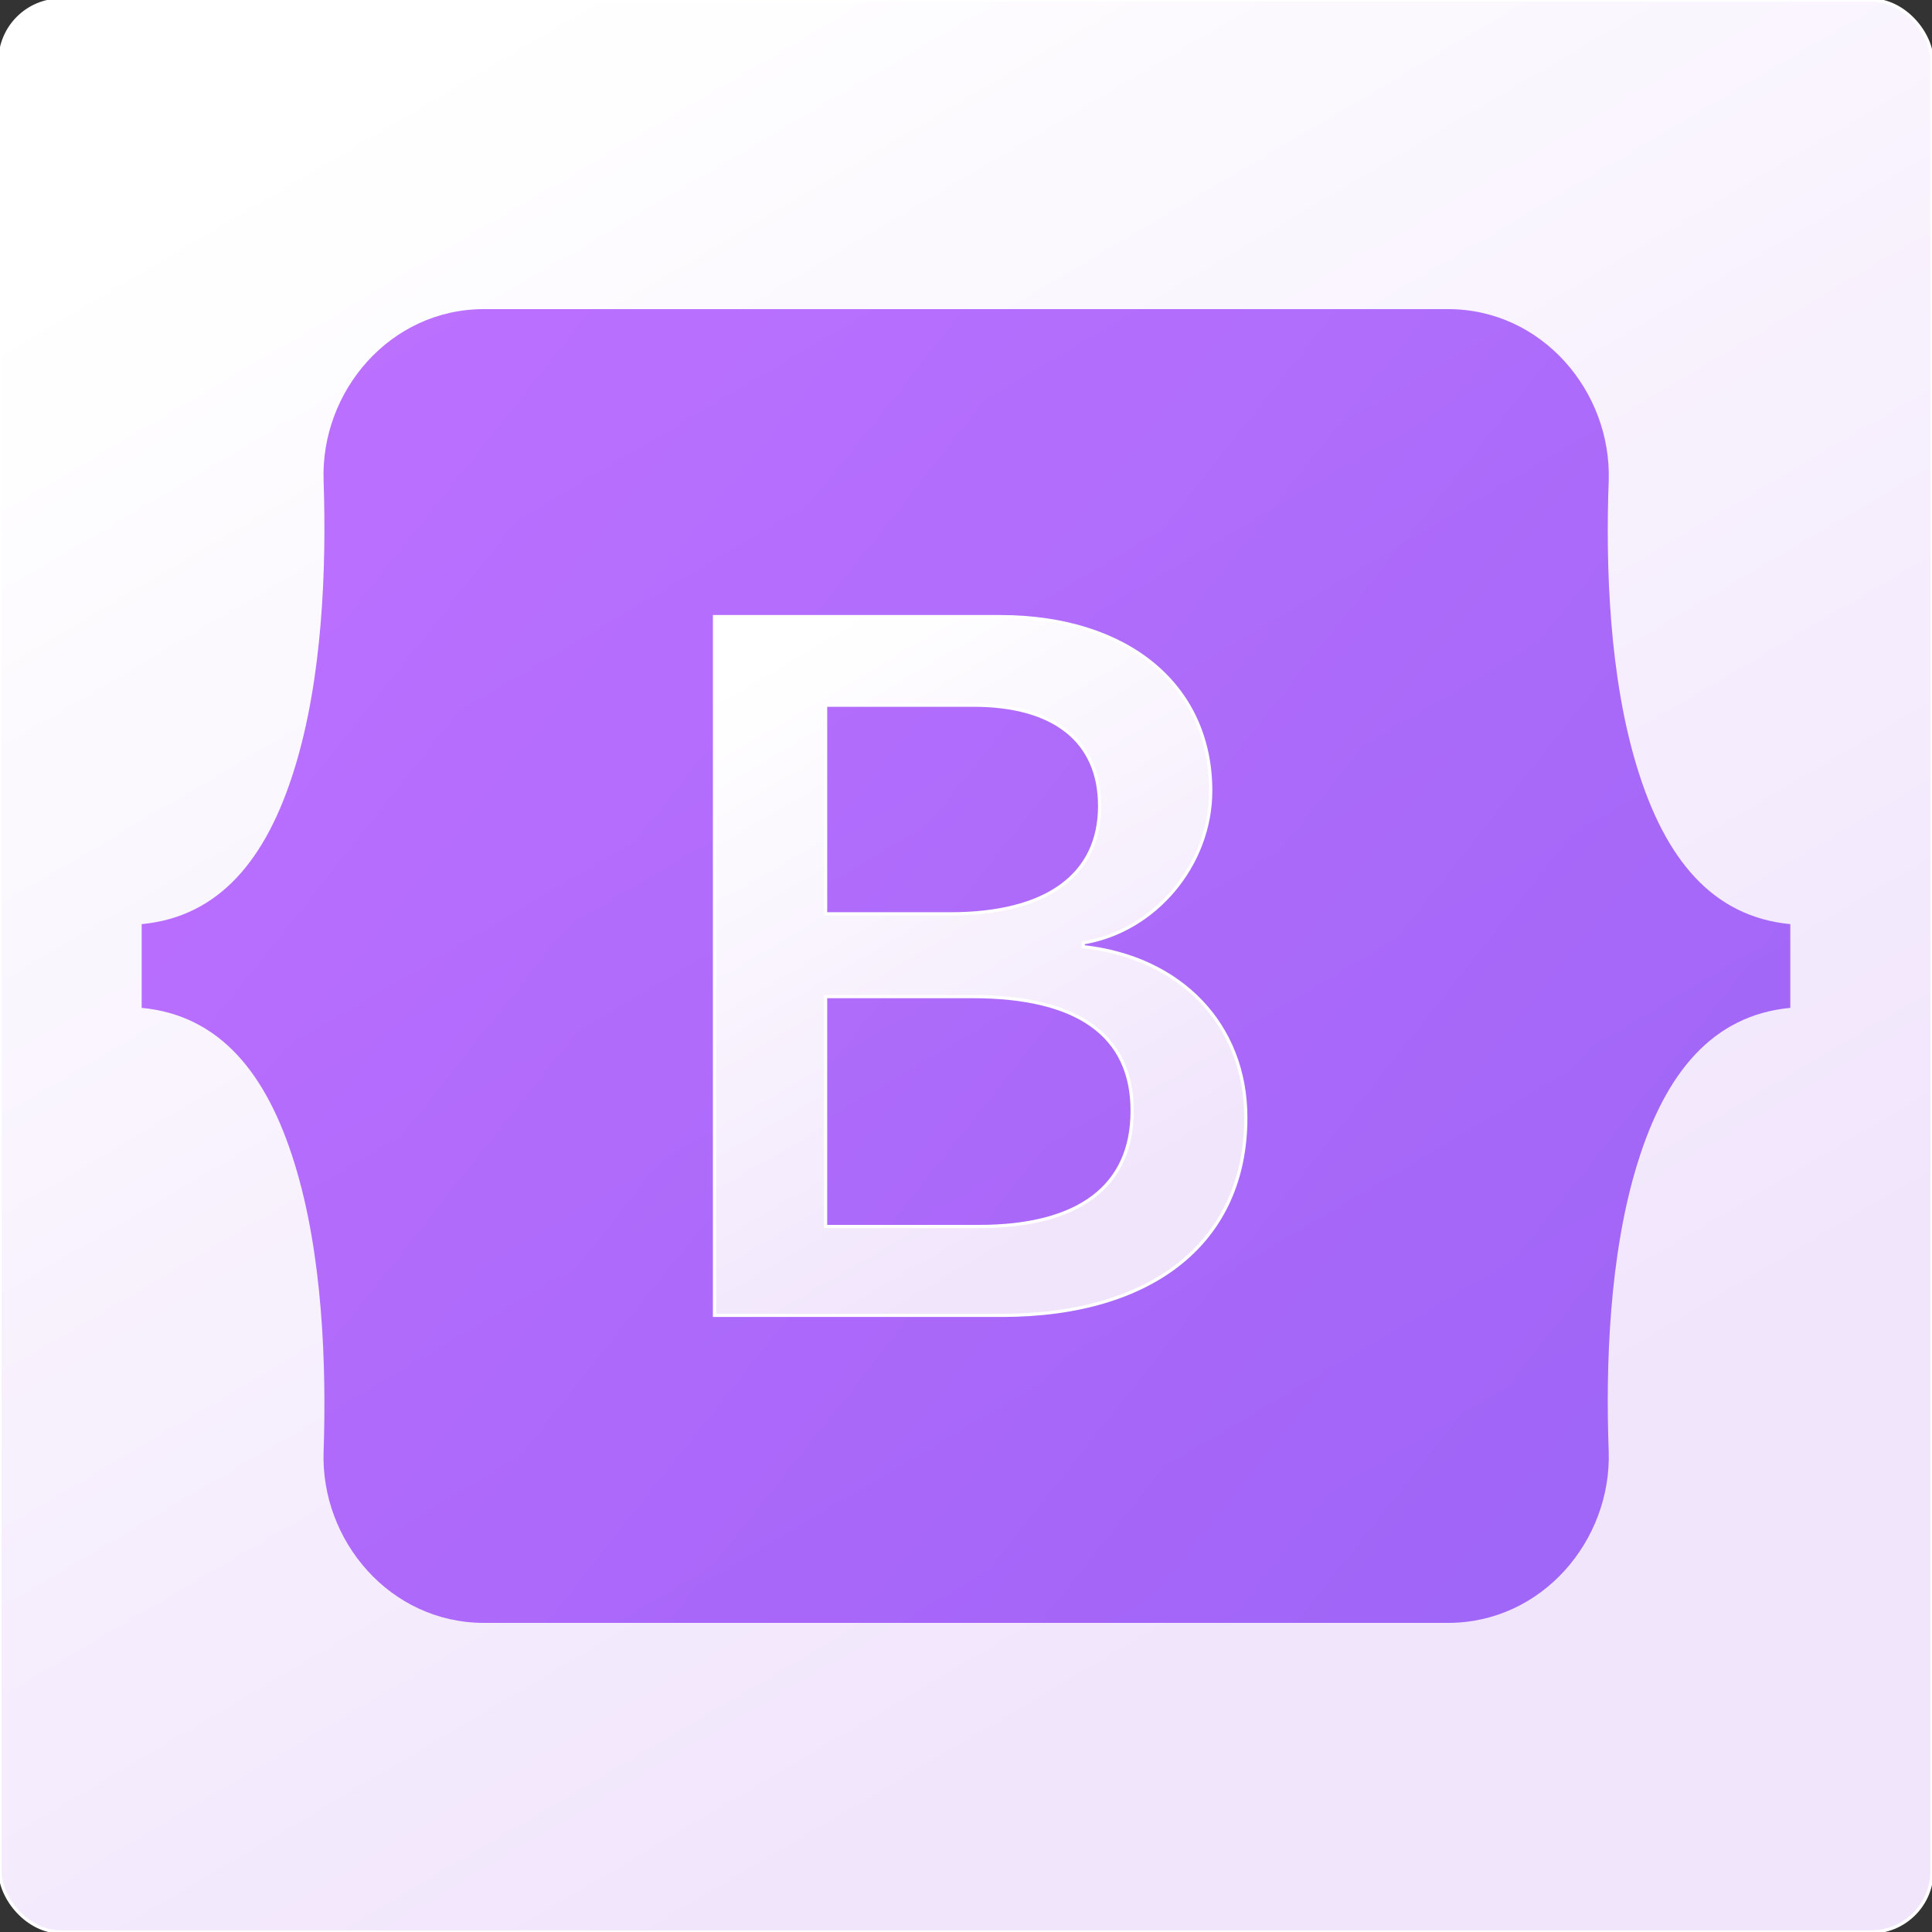 <svg version="1.2" xmlns="http://www.w3.org/2000/svg" viewBox="0 0 600 600" width="64" height="64">
	<rect x="0" y="0" width="600" height="600" fill="#333333" stroke="none"/>
	<title>bootstrap-logo-svg</title>
	<defs>
		<linearGradient id="g1" x1="100.3" y1="39.3" x2="376.8" y2="507.1" gradientUnits="userSpaceOnUse">
			<stop offset="0" stop-color="#ffffff"/>
			<stop offset="1" stop-color="#f1e5fc"/>
		</linearGradient>
		<linearGradient id="g2" x1="120.1" y1="106.8" x2="567.5" y2="461.9" gradientUnits="userSpaceOnUse">
			<stop offset="0" stop-color="#9013fe"/>
			<stop offset="1" stop-color="#6610f2"/>
		</linearGradient>
		<linearGradient id="g3" x1="237.5" y1="205.7" x2="337.5" y2="374.9" gradientUnits="userSpaceOnUse">
			<stop offset="0" stop-color="#ffffff"/>
			<stop offset="1" stop-color="#f1e5fc"/>
		</linearGradient>
	</defs>
	<style>
		.s0 { fill: url(#g1);stroke: #ffffff } 
		.s1 { opacity: .6;fill: url(#g2) } 
		.s2 { fill: url(#g3);stroke: #ffffff } 
	</style>
	<rect id="Shape 1" class="s0" width="600" height="600" rx="19"></rect>
	<path id="Layer" class="s1" d="m100.5 149.3c-1-27.7 20.6-53.3 49.8-53.3h299.4c29.2 0 50.8 25.6 49.9 53.3-1 26.7 0.2 61.2 8.9 89.3 8.7 28.3 23.4 46.1 47.5 48.4v26c-24.1 2.3-38.8 20.1-47.5 48.4-8.7 28.1-9.9 62.6-8.9 89.3 0.9 27.7-20.7 53.3-49.9 53.3h-299.4c-29.2 0-50.8-25.6-49.8-53.3 0.9-26.7-0.3-61.2-9-89.3-8.7-28.3-23.4-46.1-47.5-48.4v-26c24.1-2.3 38.8-20.1 47.5-48.4 8.7-28.1 9.9-62.6 9-89.3z"/>
	<path id="Layer" fill-rule="evenodd" class="s2" d="m221.9 408.5v-217h88.7c39.5 0 65.4 21.3 65.4 54.1 0 23-17.4 43.6-39.6 47.2v1.2c30.2 3.3 50.5 24.2 50.5 53.1 0 38.2-28.5 61.4-75.8 61.4zm34.5-124.7h38.7c29.9 0 46.4-12 46.4-33.5 0-20.2-14.2-31.3-39.2-31.3h-45.9zm47.6 97.1c31.1 0 47.6-12.5 47.6-35.9 0-23.5-16.9-35.5-49.6-35.5h-45.6v71.4z"/>
</svg>